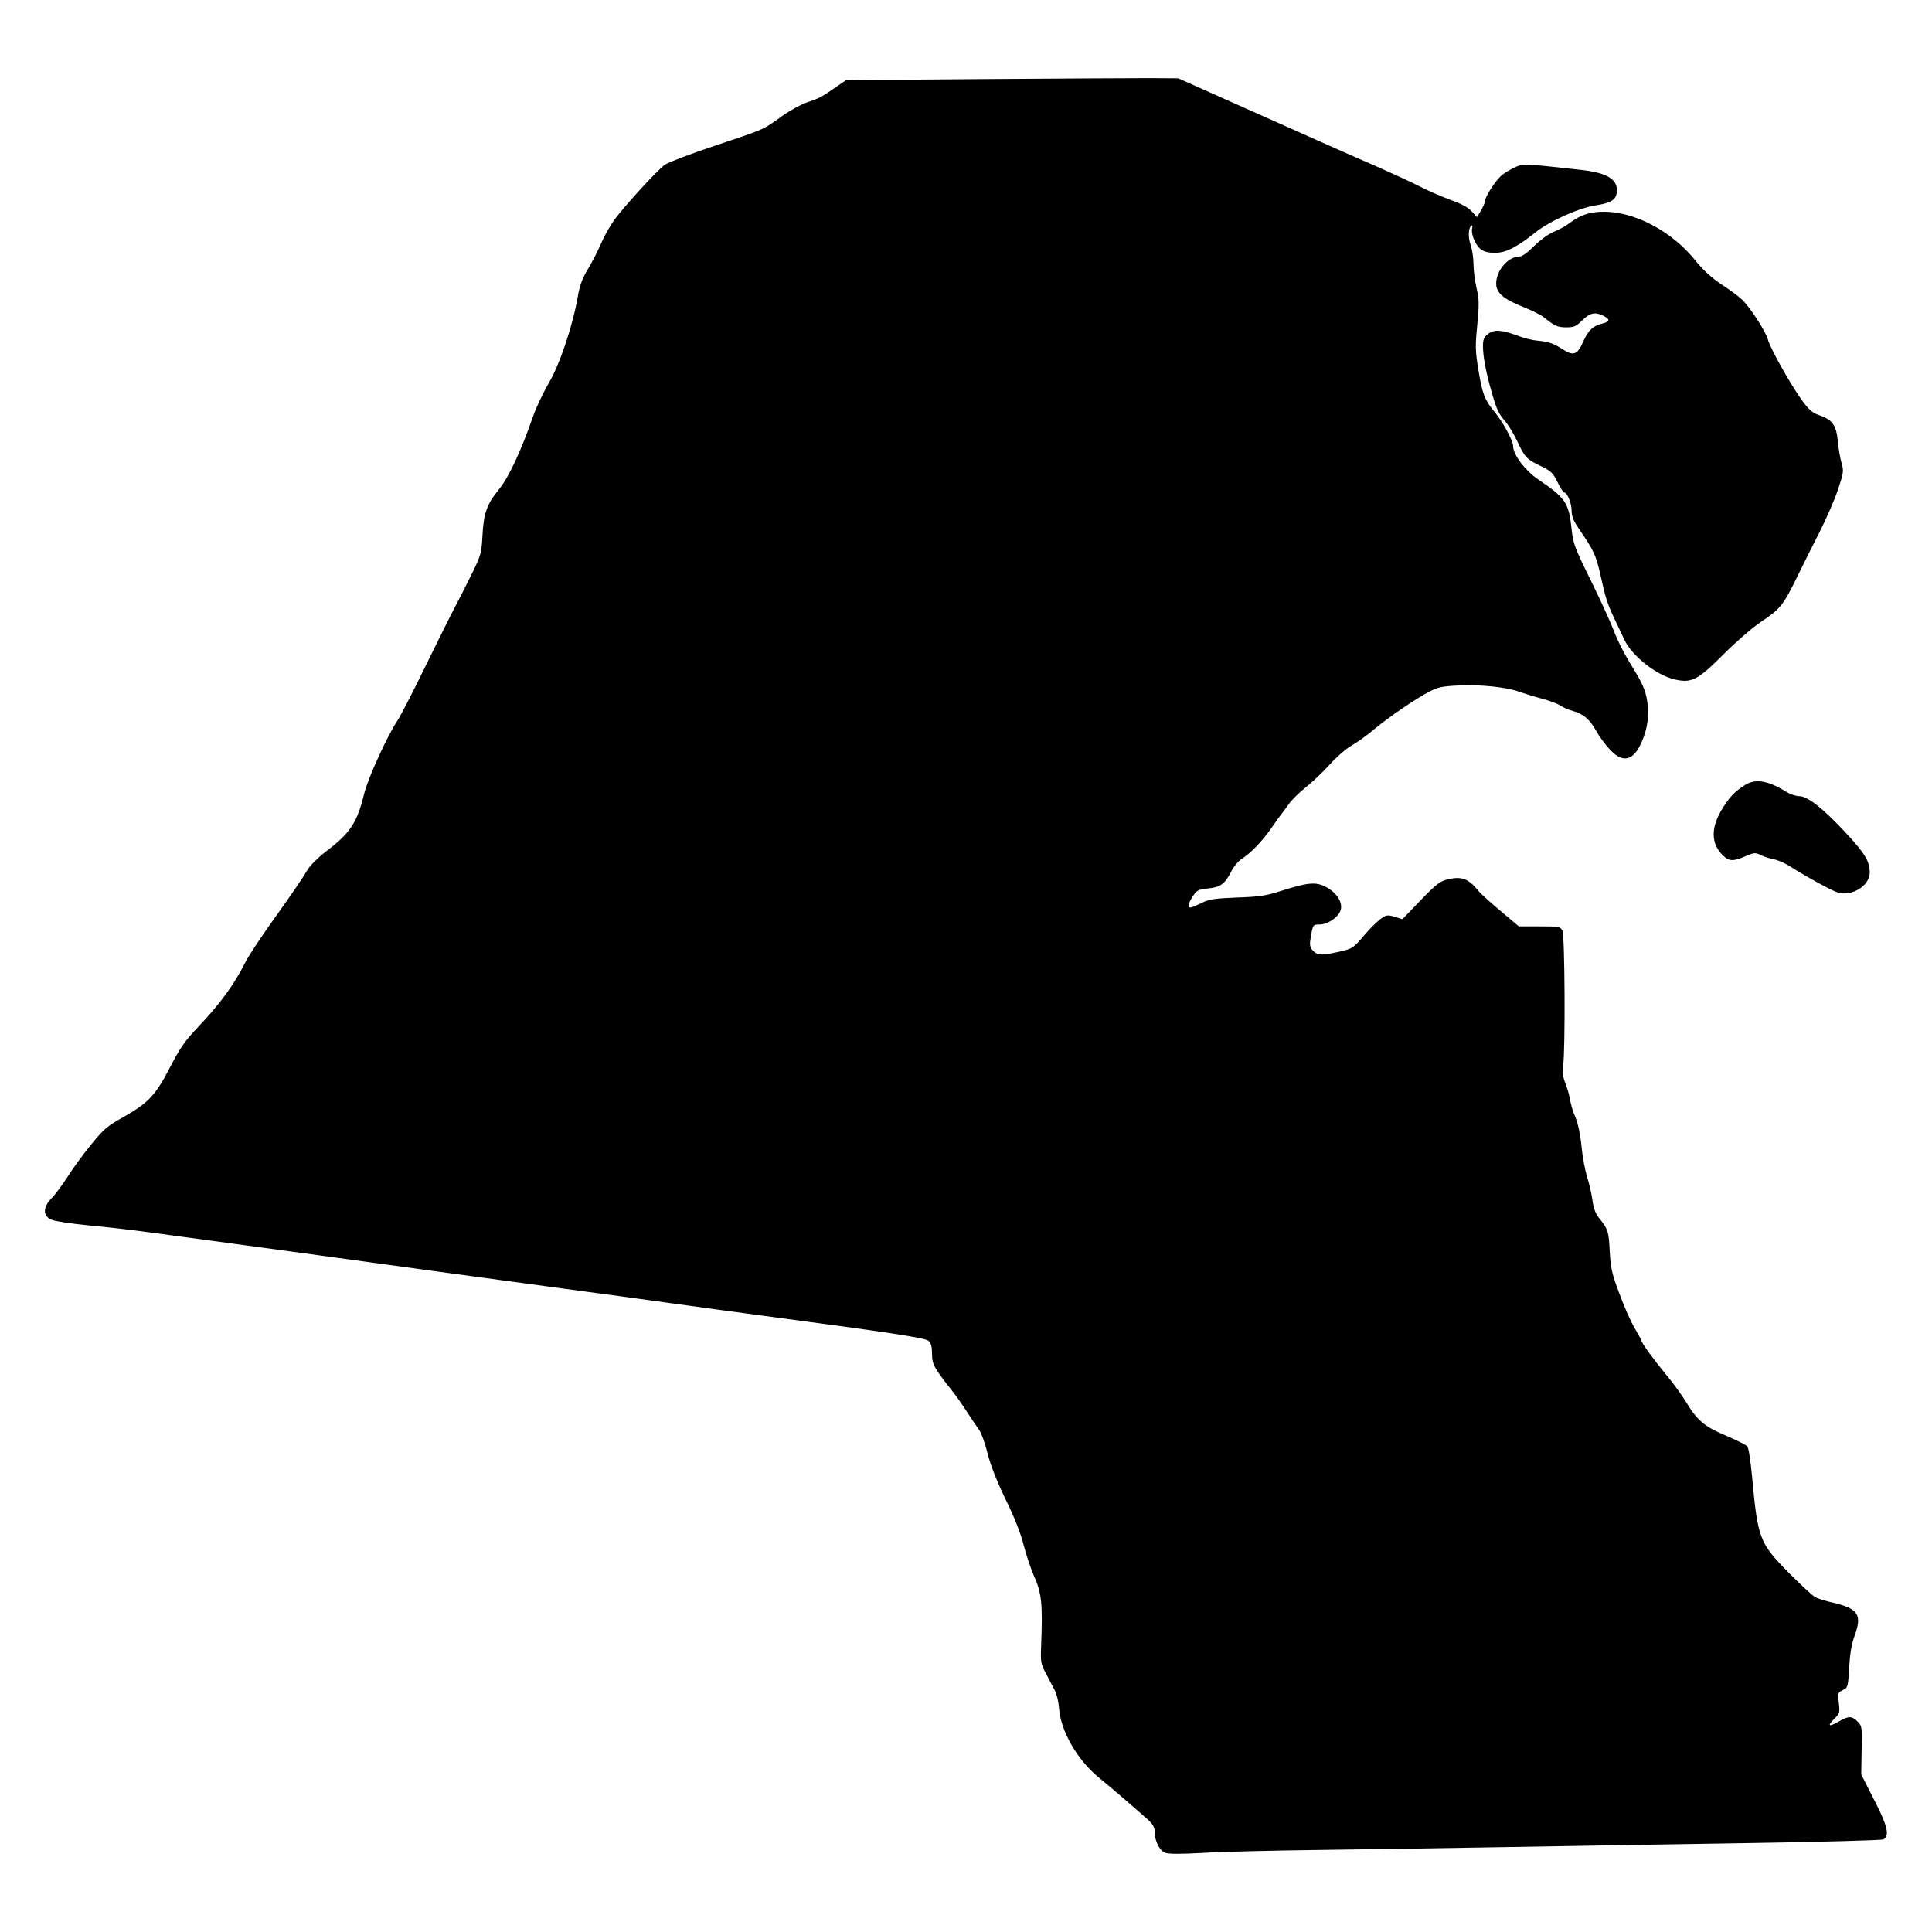 <?xml version="1.0" standalone="no"?>
<!DOCTYPE svg PUBLIC "-//W3C//DTD SVG 20010904//EN"
 "http://www.w3.org/TR/2001/REC-SVG-20010904/DTD/svg10.dtd">
<svg version="1.0" xmlns="http://www.w3.org/2000/svg"
 width="1024pt" height="1024pt" viewBox="0 0 1024 1024"
 preserveAspectRatio="xMidYMid meet">
<g transform="translate(0,1024) scale(0.1,-0.1)"
fill="#000000" stroke="none">
<path d="M5219 9821 l-735 -6 -44 -30 c-84 -59 -96 -65 -158 -86 -34 -11 -96
-45 -138 -75 -101 -73 -88 -67 -354 -156 -129 -43 -249 -89 -266 -101 -40 -28
-217 -222 -270 -295 -22 -32 -53 -86 -68 -122 -15 -36 -46 -96 -68 -133 -31
-51 -45 -88 -55 -146 -26 -154 -97 -366 -156 -464 -29 -51 -66 -128 -81 -172
-64 -185 -130 -326 -181 -388 -65 -79 -82 -128 -88 -248 -5 -91 -8 -102 -56
-200 -28 -57 -69 -138 -91 -179 -22 -41 -92 -183 -157 -315 -64 -132 -130
-259 -145 -282 -55 -82 -158 -308 -178 -390 -38 -156 -74 -209 -205 -308 -38
-29 -81 -72 -95 -95 -32 -53 -60 -95 -193 -282 -60 -84 -123 -180 -139 -213
-59 -116 -131 -215 -246 -336 -75 -79 -96 -110 -159 -231 -68 -132 -112 -177
-238 -248 -89 -50 -105 -64 -174 -149 -42 -51 -98 -128 -124 -170 -27 -42 -64
-92 -83 -111 -48 -50 -48 -95 0 -115 18 -8 107 -21 197 -30 90 -8 229 -24 309
-35 331 -44 1210 -164 1550 -211 201 -27 500 -68 665 -90 165 -22 410 -55 545
-74 135 -19 367 -50 515 -70 665 -88 850 -116 867 -132 13 -12 18 -31 18 -68
0 -56 10 -74 103 -192 21 -26 57 -77 80 -113 23 -36 52 -78 64 -95 13 -16 34
-74 47 -127 16 -64 49 -148 96 -245 47 -95 80 -181 95 -240 13 -51 37 -123 53
-160 44 -98 49 -152 40 -383 -3 -79 -1 -90 26 -140 16 -30 37 -71 47 -90 10
-19 20 -61 22 -93 8 -119 95 -272 207 -365 70 -57 210 -178 266 -228 25 -24
34 -40 34 -63 0 -49 26 -100 56 -111 18 -7 81 -7 193 -1 91 6 371 13 621 16
250 3 694 10 985 15 292 5 859 15 1260 21 402 6 738 15 748 20 34 19 21 73
-51 212 l-67 132 2 128 c3 124 2 129 -22 153 -30 30 -48 30 -100 -1 -53 -30
-62 -24 -22 16 28 28 29 33 23 84 -6 52 -5 54 21 67 27 13 28 16 34 118 4 73
12 124 28 168 42 114 21 146 -115 178 -37 8 -79 21 -93 29 -14 7 -76 65 -138
127 -159 161 -166 182 -197 515 -7 78 -18 149 -25 157 -6 8 -58 33 -113 57
-115 48 -152 80 -212 179 -22 36 -69 101 -106 145 -63 76 -130 168 -130 179 0
3 -16 33 -36 67 -20 33 -57 116 -81 183 -40 106 -46 134 -51 221 -5 107 -9
120 -54 176 -22 27 -32 54 -38 100 -5 35 -18 91 -29 124 -10 34 -24 106 -29
162 -6 61 -19 120 -31 149 -12 26 -24 66 -28 88 -3 23 -14 63 -25 91 -14 36
-18 61 -13 97 12 89 9 692 -4 716 -11 21 -19 22 -121 22 l-110 0 -97 82 c-54
45 -107 93 -117 106 -52 65 -89 79 -164 61 -40 -10 -61 -26 -143 -111 l-96
-100 -41 13 c-38 11 -44 10 -74 -11 -18 -13 -59 -53 -90 -90 -56 -66 -60 -68
-129 -84 -93 -21 -115 -20 -139 4 -16 16 -19 29 -15 58 13 82 13 82 49 82 42
0 98 37 111 74 14 40 -18 93 -75 124 -55 29 -95 26 -237 -19 -84 -27 -118 -32
-238 -36 -121 -5 -146 -9 -187 -29 -26 -13 -52 -24 -58 -24 -17 0 -11 25 13
61 20 30 29 35 80 40 67 7 89 24 123 90 13 27 38 56 57 68 45 28 107 92 157
164 22 32 44 63 50 70 6 7 24 31 40 54 16 23 58 65 93 92 34 27 91 81 125 119
35 39 85 83 115 100 30 17 83 55 118 85 74 62 225 166 298 203 41 22 68 27
153 31 112 6 257 -9 322 -34 23 -8 74 -24 115 -35 41 -11 86 -27 100 -37 14
-10 45 -23 67 -29 57 -16 90 -45 125 -107 16 -29 49 -74 73 -99 68 -73 124
-59 168 43 31 72 40 141 29 212 -11 68 -23 93 -98 215 -27 45 -63 116 -79 160
-16 43 -71 163 -122 267 -86 174 -94 196 -102 271 -15 142 -31 166 -179 266
-68 47 -131 130 -131 175 0 29 -56 132 -102 186 -50 62 -62 93 -83 224 -16 97
-16 124 -5 235 10 109 10 134 -4 193 -9 38 -16 94 -16 126 0 32 -7 78 -15 102
-15 42 -13 93 5 104 4 3 6 -4 3 -14 -8 -30 16 -88 44 -111 18 -14 41 -20 77
-20 58 0 114 29 215 109 79 62 230 129 320 143 85 13 111 31 111 81 0 59 -58
92 -186 106 -304 34 -307 34 -349 17 -21 -9 -54 -28 -72 -42 -33 -25 -93 -117
-93 -143 0 -7 -10 -29 -21 -48 l-21 -34 -27 30 c-18 21 -53 40 -111 61 -47 17
-121 49 -165 72 -43 22 -154 73 -245 113 -91 39 -361 159 -600 266 l-435 194
-145 1 c-80 0 -476 -2 -881 -5z"/>
<path d="M8430 9111 c-39 -8 -71 -24 -115 -56 -16 -13 -53 -33 -81 -44 -30
-13 -73 -45 -105 -77 -35 -35 -62 -54 -77 -54 -59 0 -122 -74 -122 -143 0 -49
38 -82 141 -123 45 -18 94 -42 108 -53 61 -49 76 -56 123 -56 41 0 52 5 85 38
42 40 68 45 114 22 34 -18 31 -30 -8 -40 -48 -11 -74 -35 -99 -90 -33 -76 -53
-84 -112 -46 -50 32 -74 40 -137 46 -22 2 -65 12 -96 24 -92 34 -130 36 -162
11 -22 -17 -27 -30 -27 -64 0 -55 16 -141 46 -244 27 -95 37 -115 75 -159 15
-18 42 -63 60 -100 41 -88 51 -98 125 -133 55 -27 65 -36 89 -85 14 -30 31
-55 35 -55 17 0 40 -58 40 -98 0 -30 10 -54 43 -101 74 -109 86 -134 108 -231
29 -131 36 -154 76 -240 20 -41 43 -91 52 -110 40 -86 170 -189 267 -211 90
-21 122 -4 259 133 69 69 155 143 201 174 98 64 118 89 189 236 30 62 84 169
119 238 35 69 79 169 97 223 31 93 32 100 19 145 -7 26 -16 76 -19 112 -8 85
-28 114 -93 137 -43 15 -58 28 -97 81 -59 81 -169 276 -181 323 -12 44 -96
173 -137 211 -16 16 -65 52 -108 80 -55 37 -98 76 -139 127 -146 181 -380 287
-556 252z"/>
<path d="M9250 6080 c-52 -33 -79 -59 -116 -118 -67 -103 -68 -190 -4 -254 34
-34 55 -35 122 -6 47 20 52 20 82 5 17 -8 47 -18 67 -21 20 -4 56 -19 80 -34
86 -55 229 -134 261 -143 75 -21 168 37 168 106 0 60 -25 101 -127 211 -120
129 -202 194 -246 194 -18 0 -50 11 -72 25 -95 58 -160 69 -215 35z"/>
</g>
</svg>
